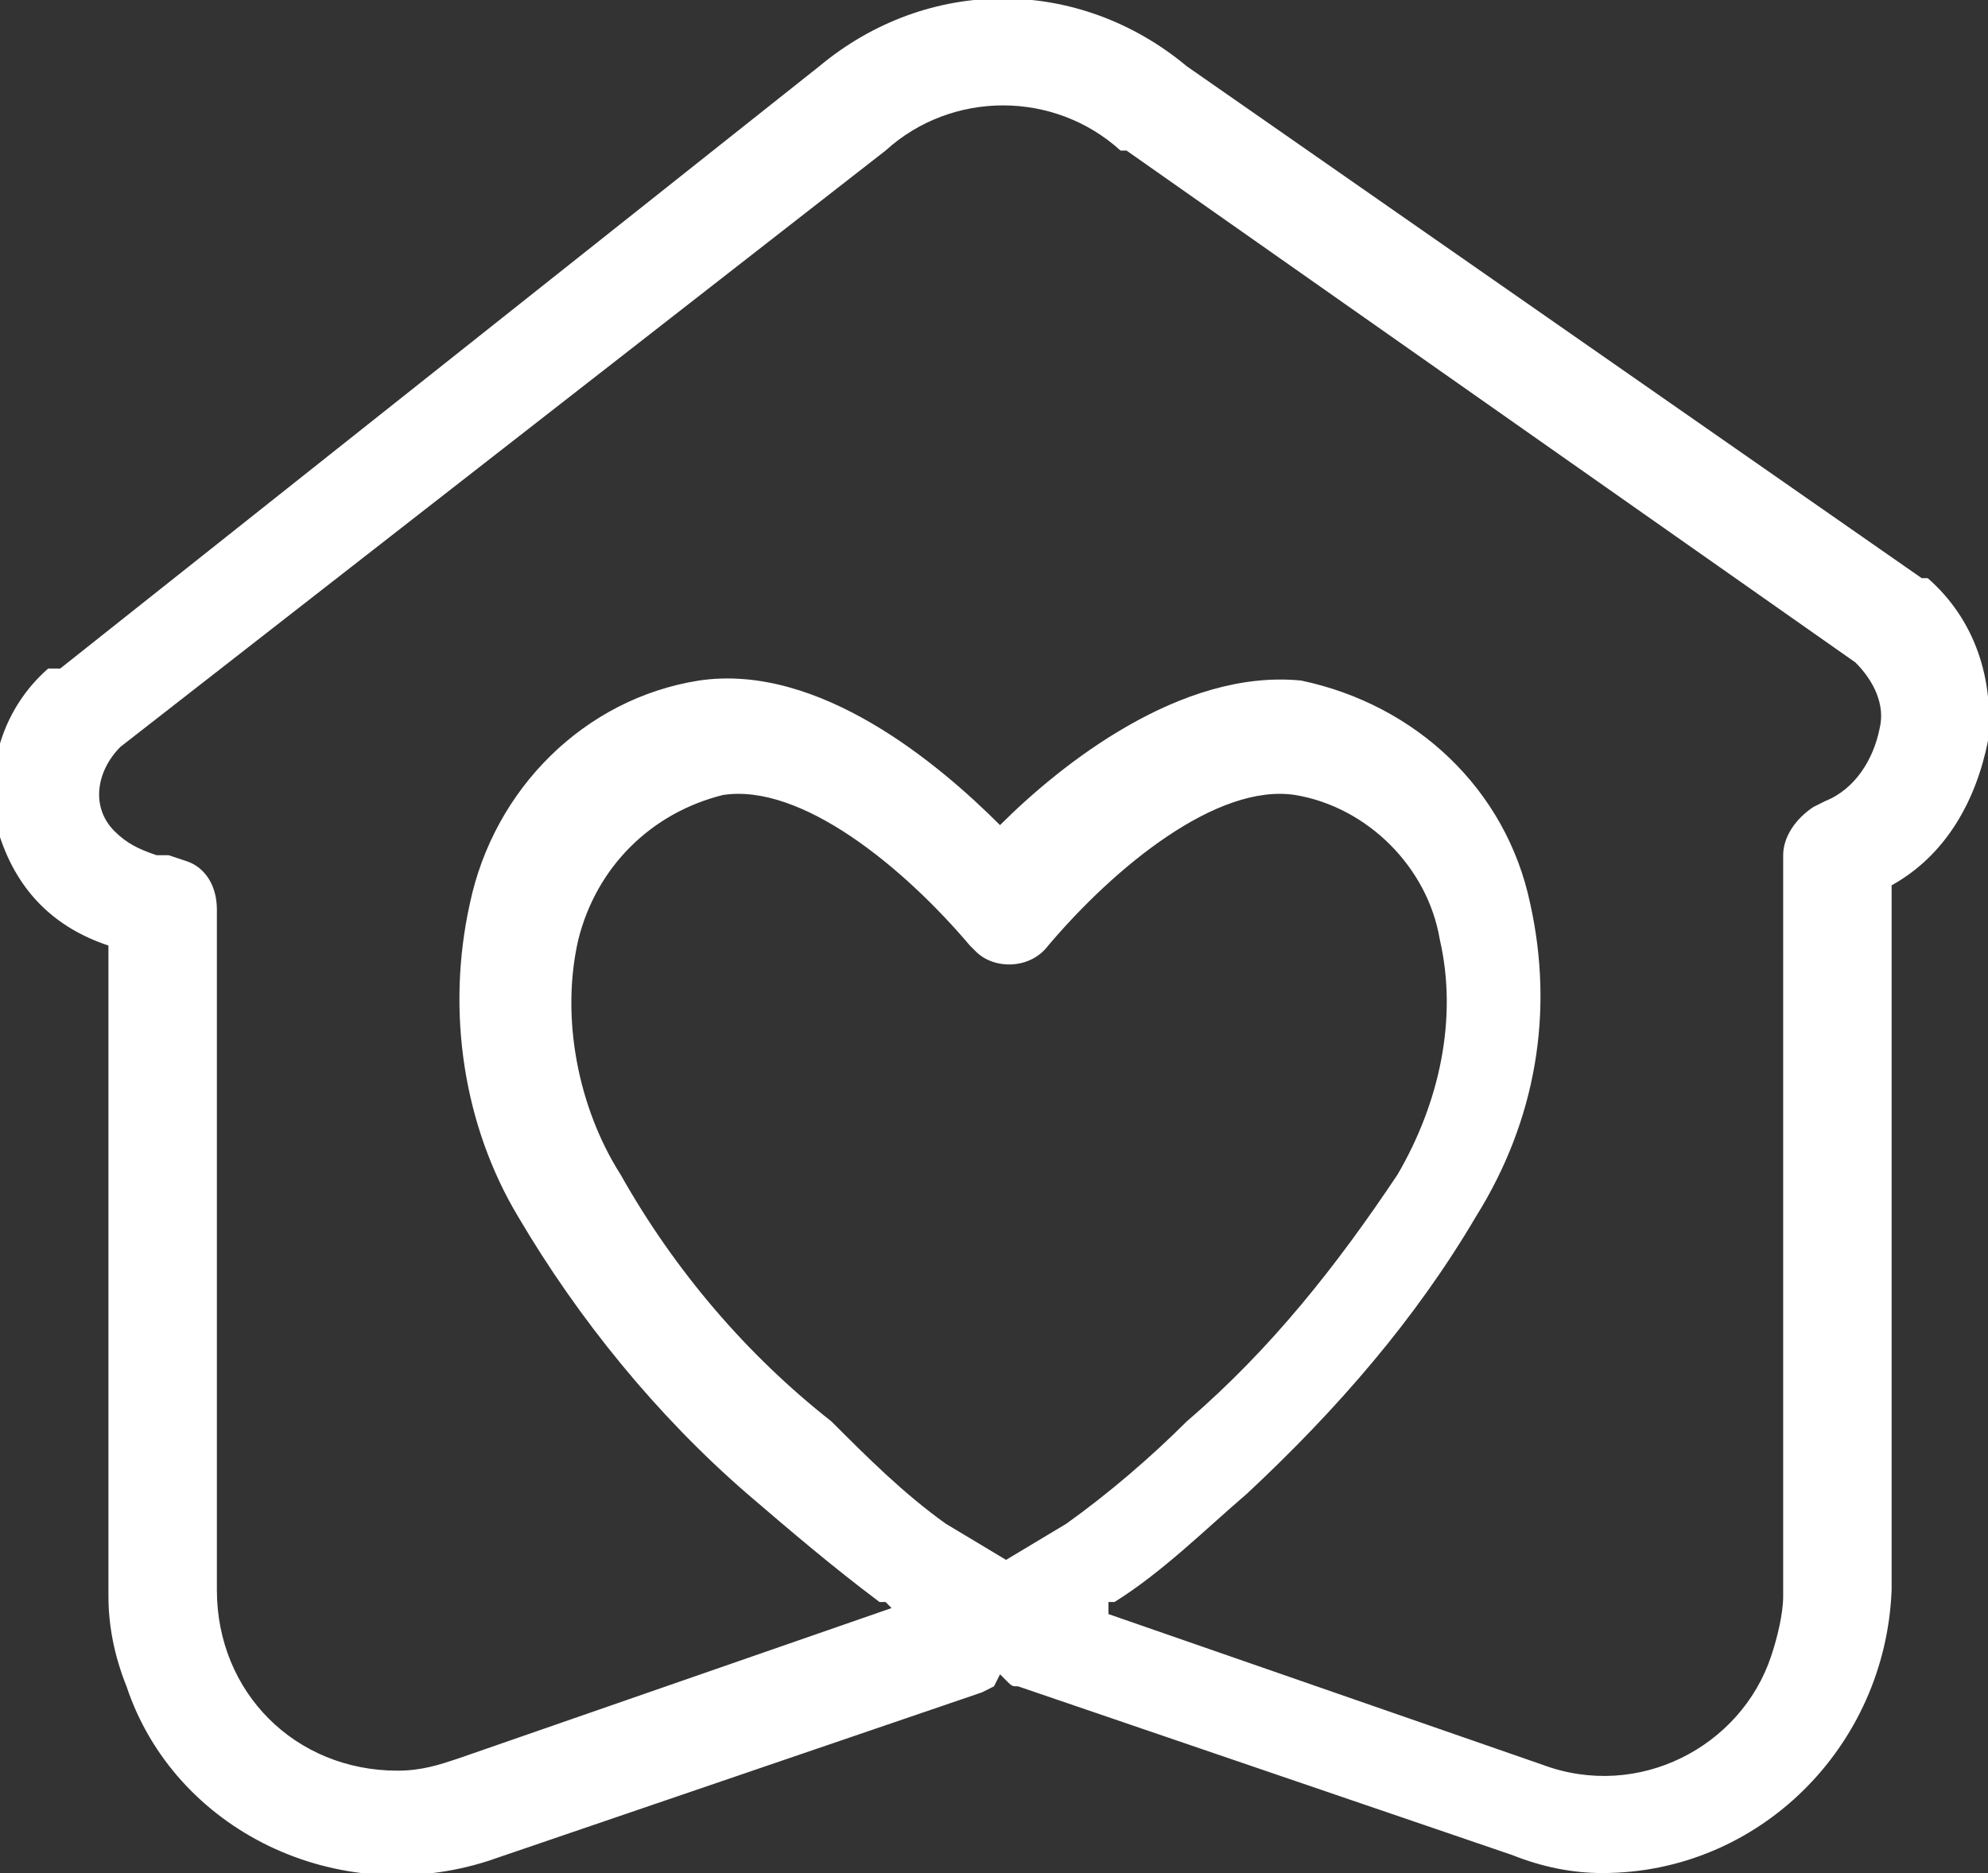 <?xml version="1.0" encoding="utf-8"?>
<!-- Generator: Adobe Illustrator 23.0.1, SVG Export Plug-In . SVG Version: 6.00 Build 0)  -->
<svg version="1.1" id="Layer_1" xmlns="http://www.w3.org/2000/svg" xmlns:xlink="http://www.w3.org/1999/xlink" x="0px" y="0px"
	 viewBox="0 0 33 31.1" style="enable-background:new 0 0 33 31.1;" xml:space="preserve">
<rect x="0" y="0" width="33" height="31.1" fill="#333333" stroke="none"/>
<style type="text/css">
	.st0{fill:#FFFFFF;}
</style>
<g id="Livello_2">
	<g id="Graphic_Elements">
		<path class="st0" d="M26.6,31.1c-0.5,0-1-0.1-1.5-0.3l-8.2-2.8c-0.1,0-0.1,0-0.2-0.1l-0.1-0.1L16.5,28l-0.2,0.1l-8.2,2.8
			c-2.5,0.8-5.2-0.5-6-2.9c-0.2-0.5-0.3-1-0.3-1.5V15.7c-0.9-0.3-1.5-0.9-1.8-1.8c-0.3-1,0-2.1,0.8-2.8l0,0H1l12.6-10
			c1.8-1.5,4.3-1.5,6.1,0l12.2,8.5H32l0,0c0.8,0.7,1.1,1.7,1,2.7c-0.2,1-0.7,1.9-1.6,2.4v11.7C31.3,29,29.2,31.1,26.6,31.1
			L26.6,31.1z M18.4,26.8l7.2,2.5c1.6,0.6,3.3-0.3,3.8-1.8c0.1-0.3,0.2-0.7,0.2-1V14.2c0-0.3,0.2-0.6,0.5-0.8l0.2-0.1
			c0.5-0.2,0.8-0.7,0.9-1.2c0.1-0.4-0.1-0.8-0.4-1.1L18.7,2.5l-0.1,0c-1.1-1-2.8-1-3.9,0l0,0L2,12.4c-0.4,0.4-0.5,1-0.1,1.4
			c0.2,0.2,0.4,0.3,0.7,0.4h0.2l0.3,0.1c0.3,0.1,0.5,0.4,0.5,0.8v11.3c0,1.7,1.3,3,3,3c0.4,0,0.7-0.1,1-0.2l7.2-2.5l-0.1-0.1h-0.1
			c-0.8-0.6-1.5-1.2-2.2-1.8c-1.5-1.3-2.8-2.9-3.8-4.6c-0.9-1.5-1.2-3.4-0.8-5.2c0.4-1.9,1.9-3.4,3.8-3.7c2-0.3,4,1.4,5,2.4
			c1-1,3-2.6,5-2.4c1.9,0.4,3.4,1.8,3.8,3.7c0.4,1.8,0.1,3.6-0.9,5.2c-1,1.7-2.3,3.2-3.8,4.6c-0.7,0.6-1.4,1.3-2.2,1.8h-0.1
			L18.4,26.8z M15.7,25.3l1,0.6l1-0.6c0.7-0.5,1.4-1.1,2-1.7c1.4-1.2,2.5-2.6,3.5-4.1c0.7-1.2,1-2.6,0.7-3.9
			c-0.2-1.2-1.2-2.2-2.4-2.4c-1.3-0.2-3,1.2-4.1,2.5c-0.3,0.4-0.9,0.4-1.2,0.1c0,0-0.1-0.1-0.1-0.1c-1.1-1.3-2.8-2.7-4.1-2.5
			c-1.2,0.3-2.1,1.2-2.4,2.4c-0.3,1.3,0,2.8,0.7,3.9c0.9,1.6,2.1,3,3.5,4.1C14.4,24.2,15,24.8,15.7,25.3L15.7,25.3z"/>
	</g>
</g>
</svg>
